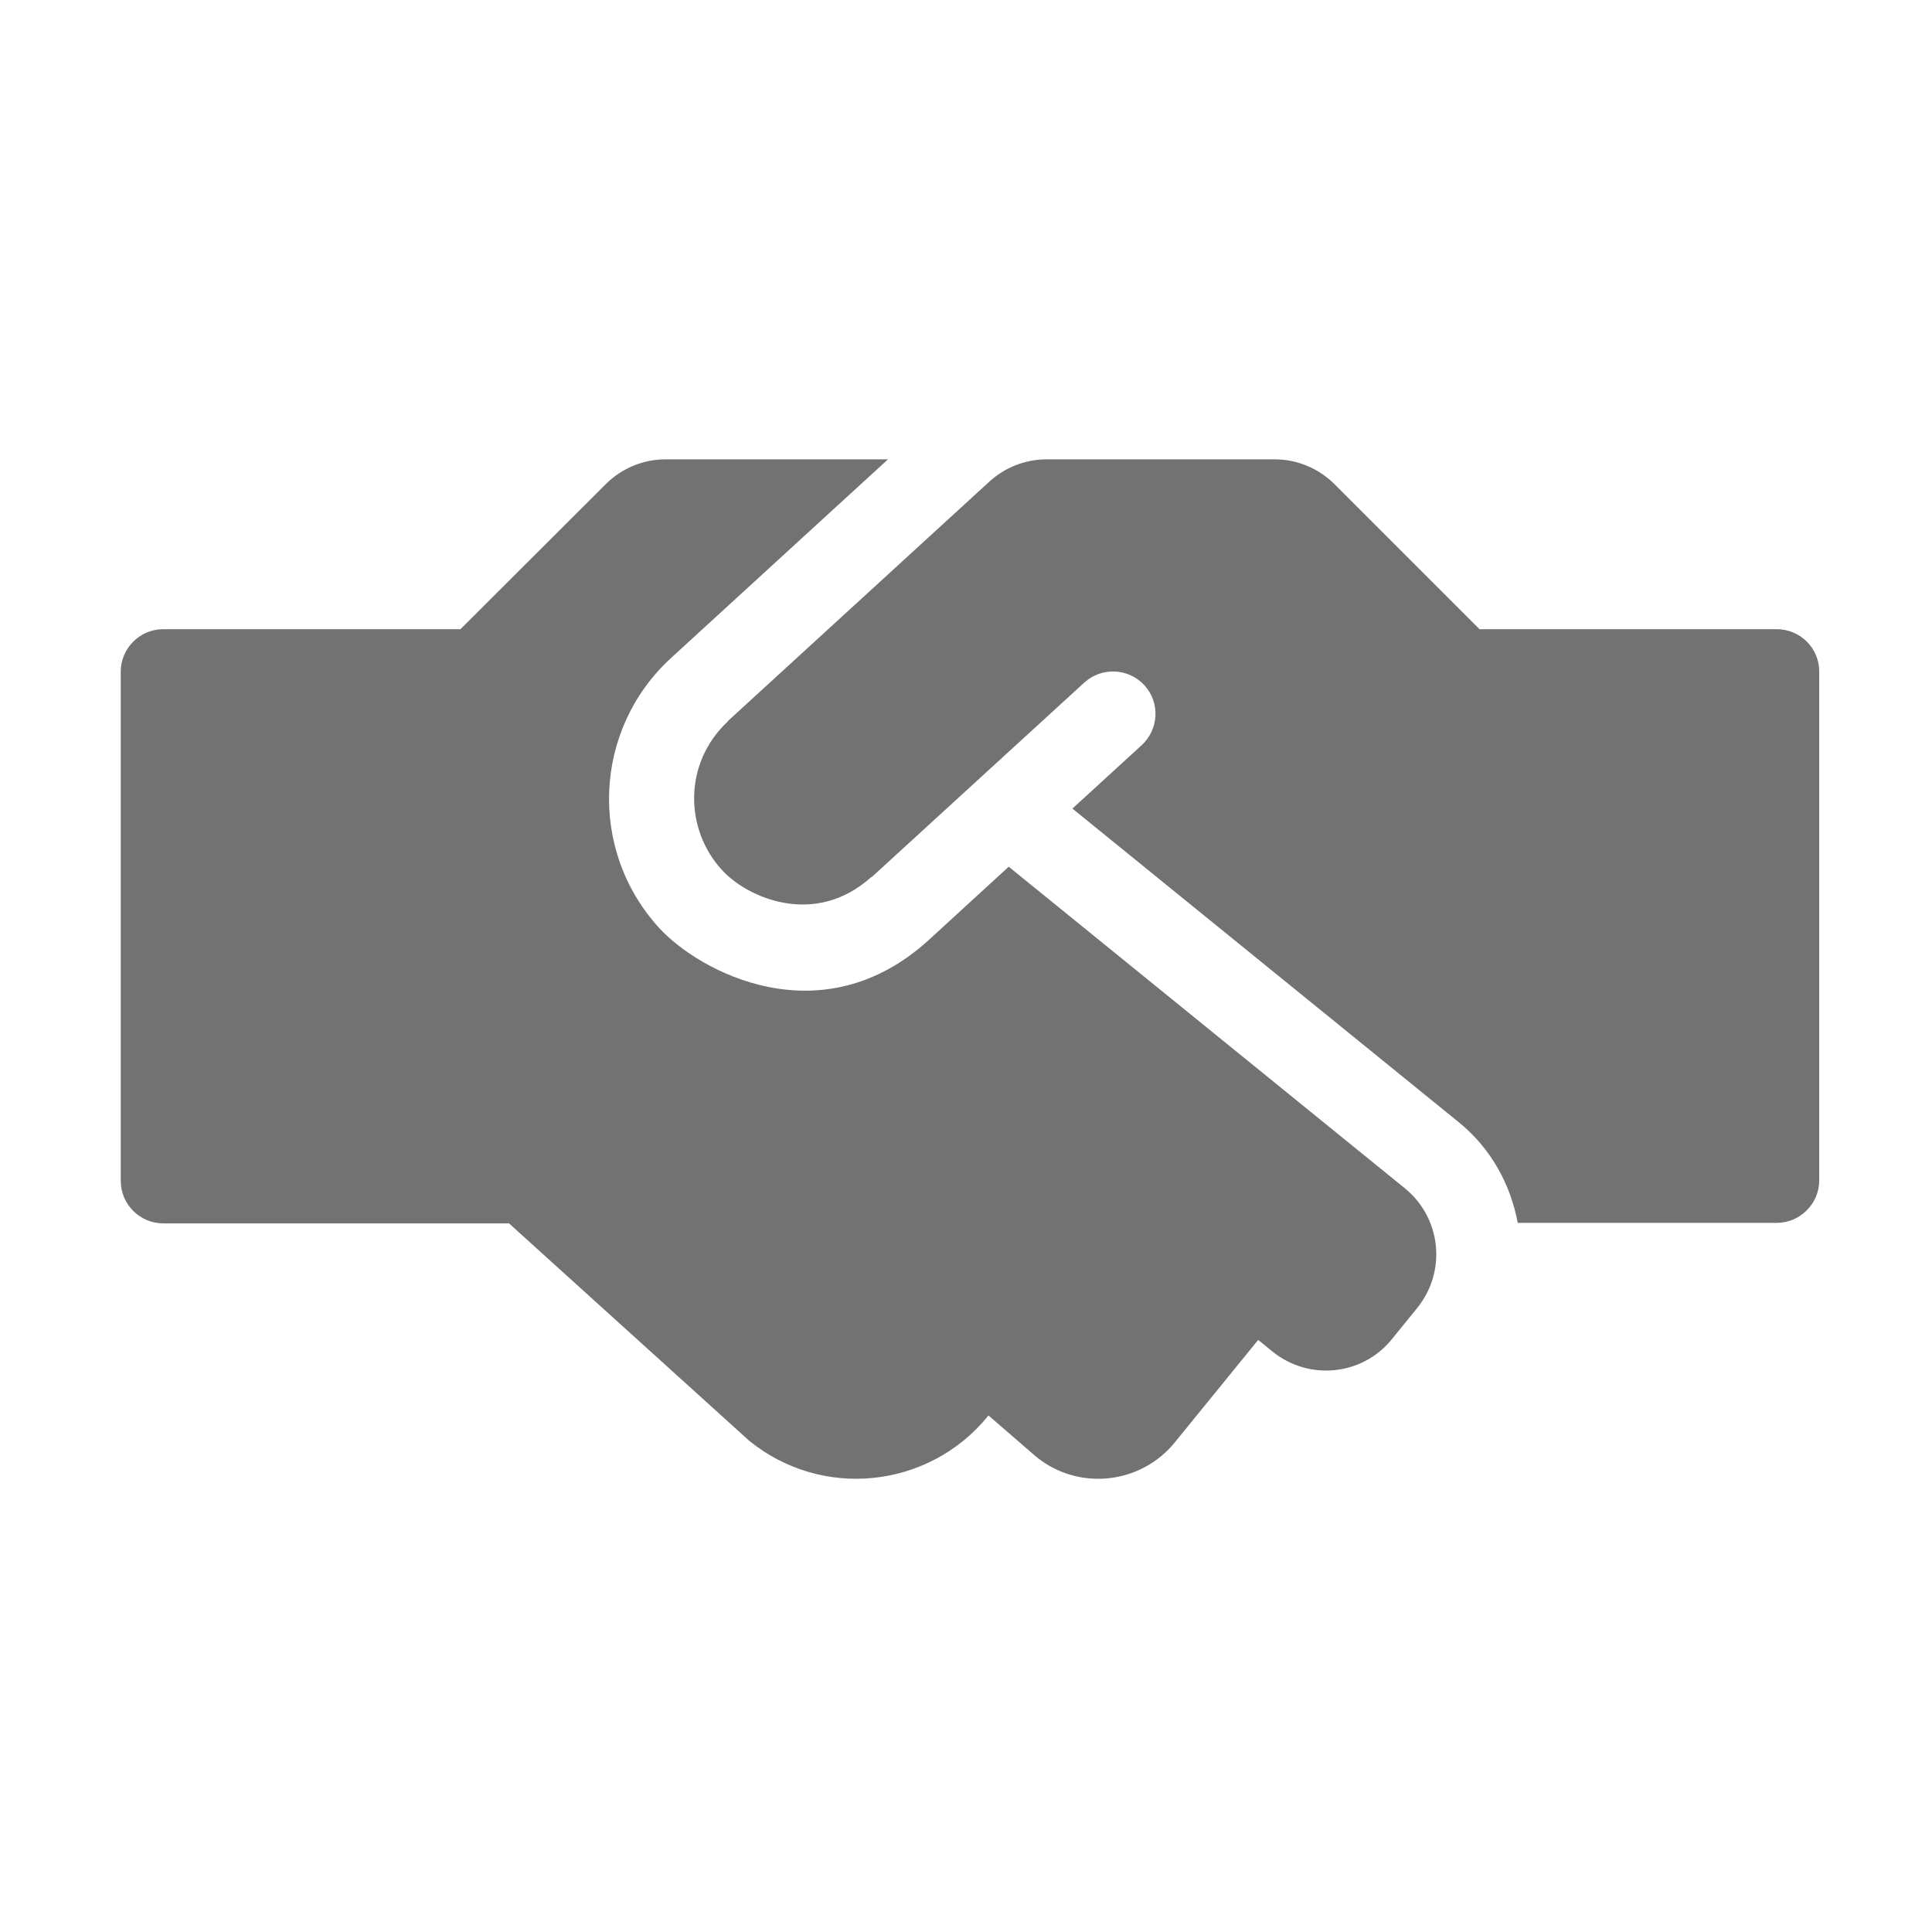 ﻿<?xml version='1.0' encoding='UTF-8'?>
<svg viewBox="-2 -4.795 32 32" xmlns="http://www.w3.org/2000/svg">
  <g transform="matrix(0.999, 0, 0, 0.999, 0, 0)">
    <g transform="matrix(0.044, 0, 0, 0.044, 0, 0)">
      <path d="M483.9, 338.7L334.6, 217.5L304.6, 245C264, 282.1 217.8, 256.9 202.9, 240.6C176, 211.2 178.1, 165.7 207.3, 138.9L289.1, 64L205.3, 64C196.8, 64 188.7, 67.4 182.7, 73.4L128, 128L16, 128C7.2, 128 0, 135.2 0, 144L0, 335.9C0, 344.7 7.2, 351.9 16, 351.9L146.3, 351.9L236.8, 433.8C264.2, 456.1 304.5, 451.9 326.8, 424.5L327, 424.3L344.9, 439.8C360.8, 452.8 384.3, 450.3 397.2, 434.4L428.6, 395.8L434, 400.2C447.7, 411.3 467.9, 409.3 479, 395.5L488.5, 383.8C499.7, 370 497.6, 349.9 483.9, 338.7zM624, 128L512, 128L457.4, 73.4C451.4, 67.4 443.3, 64 434.8, 64L348.9, 64C340.9, 64 333.2, 67 327.3, 72.4L229, 162.4C228.9, 162.5 228.8, 162.7 228.7, 162.8C212, 178.5 212.4, 203.4 226.6, 218.8C236.2, 229.3 261.6, 240.4 282.7, 221.5C282.8, 221.4 283, 221.4 283.1, 221.3L336.1, 172.8L363.1, 148.1C369.6, 142.2 379.7, 142.6 385.7, 149.1C391.7, 155.6 391.2, 165.7 384.7, 171.7L358.6, 195.6L504.2, 313.8C516.4, 323.7 523.7, 337.3 526.4, 351.7L624, 351.7C632.8, 351.7 640, 344.5 640, 335.7L640, 143.9C640, 135.1 632.8, 128 624, 128z" fill="#727272" fill-opacity="1" class="Black" />
    </g>
  </g>
</svg>
